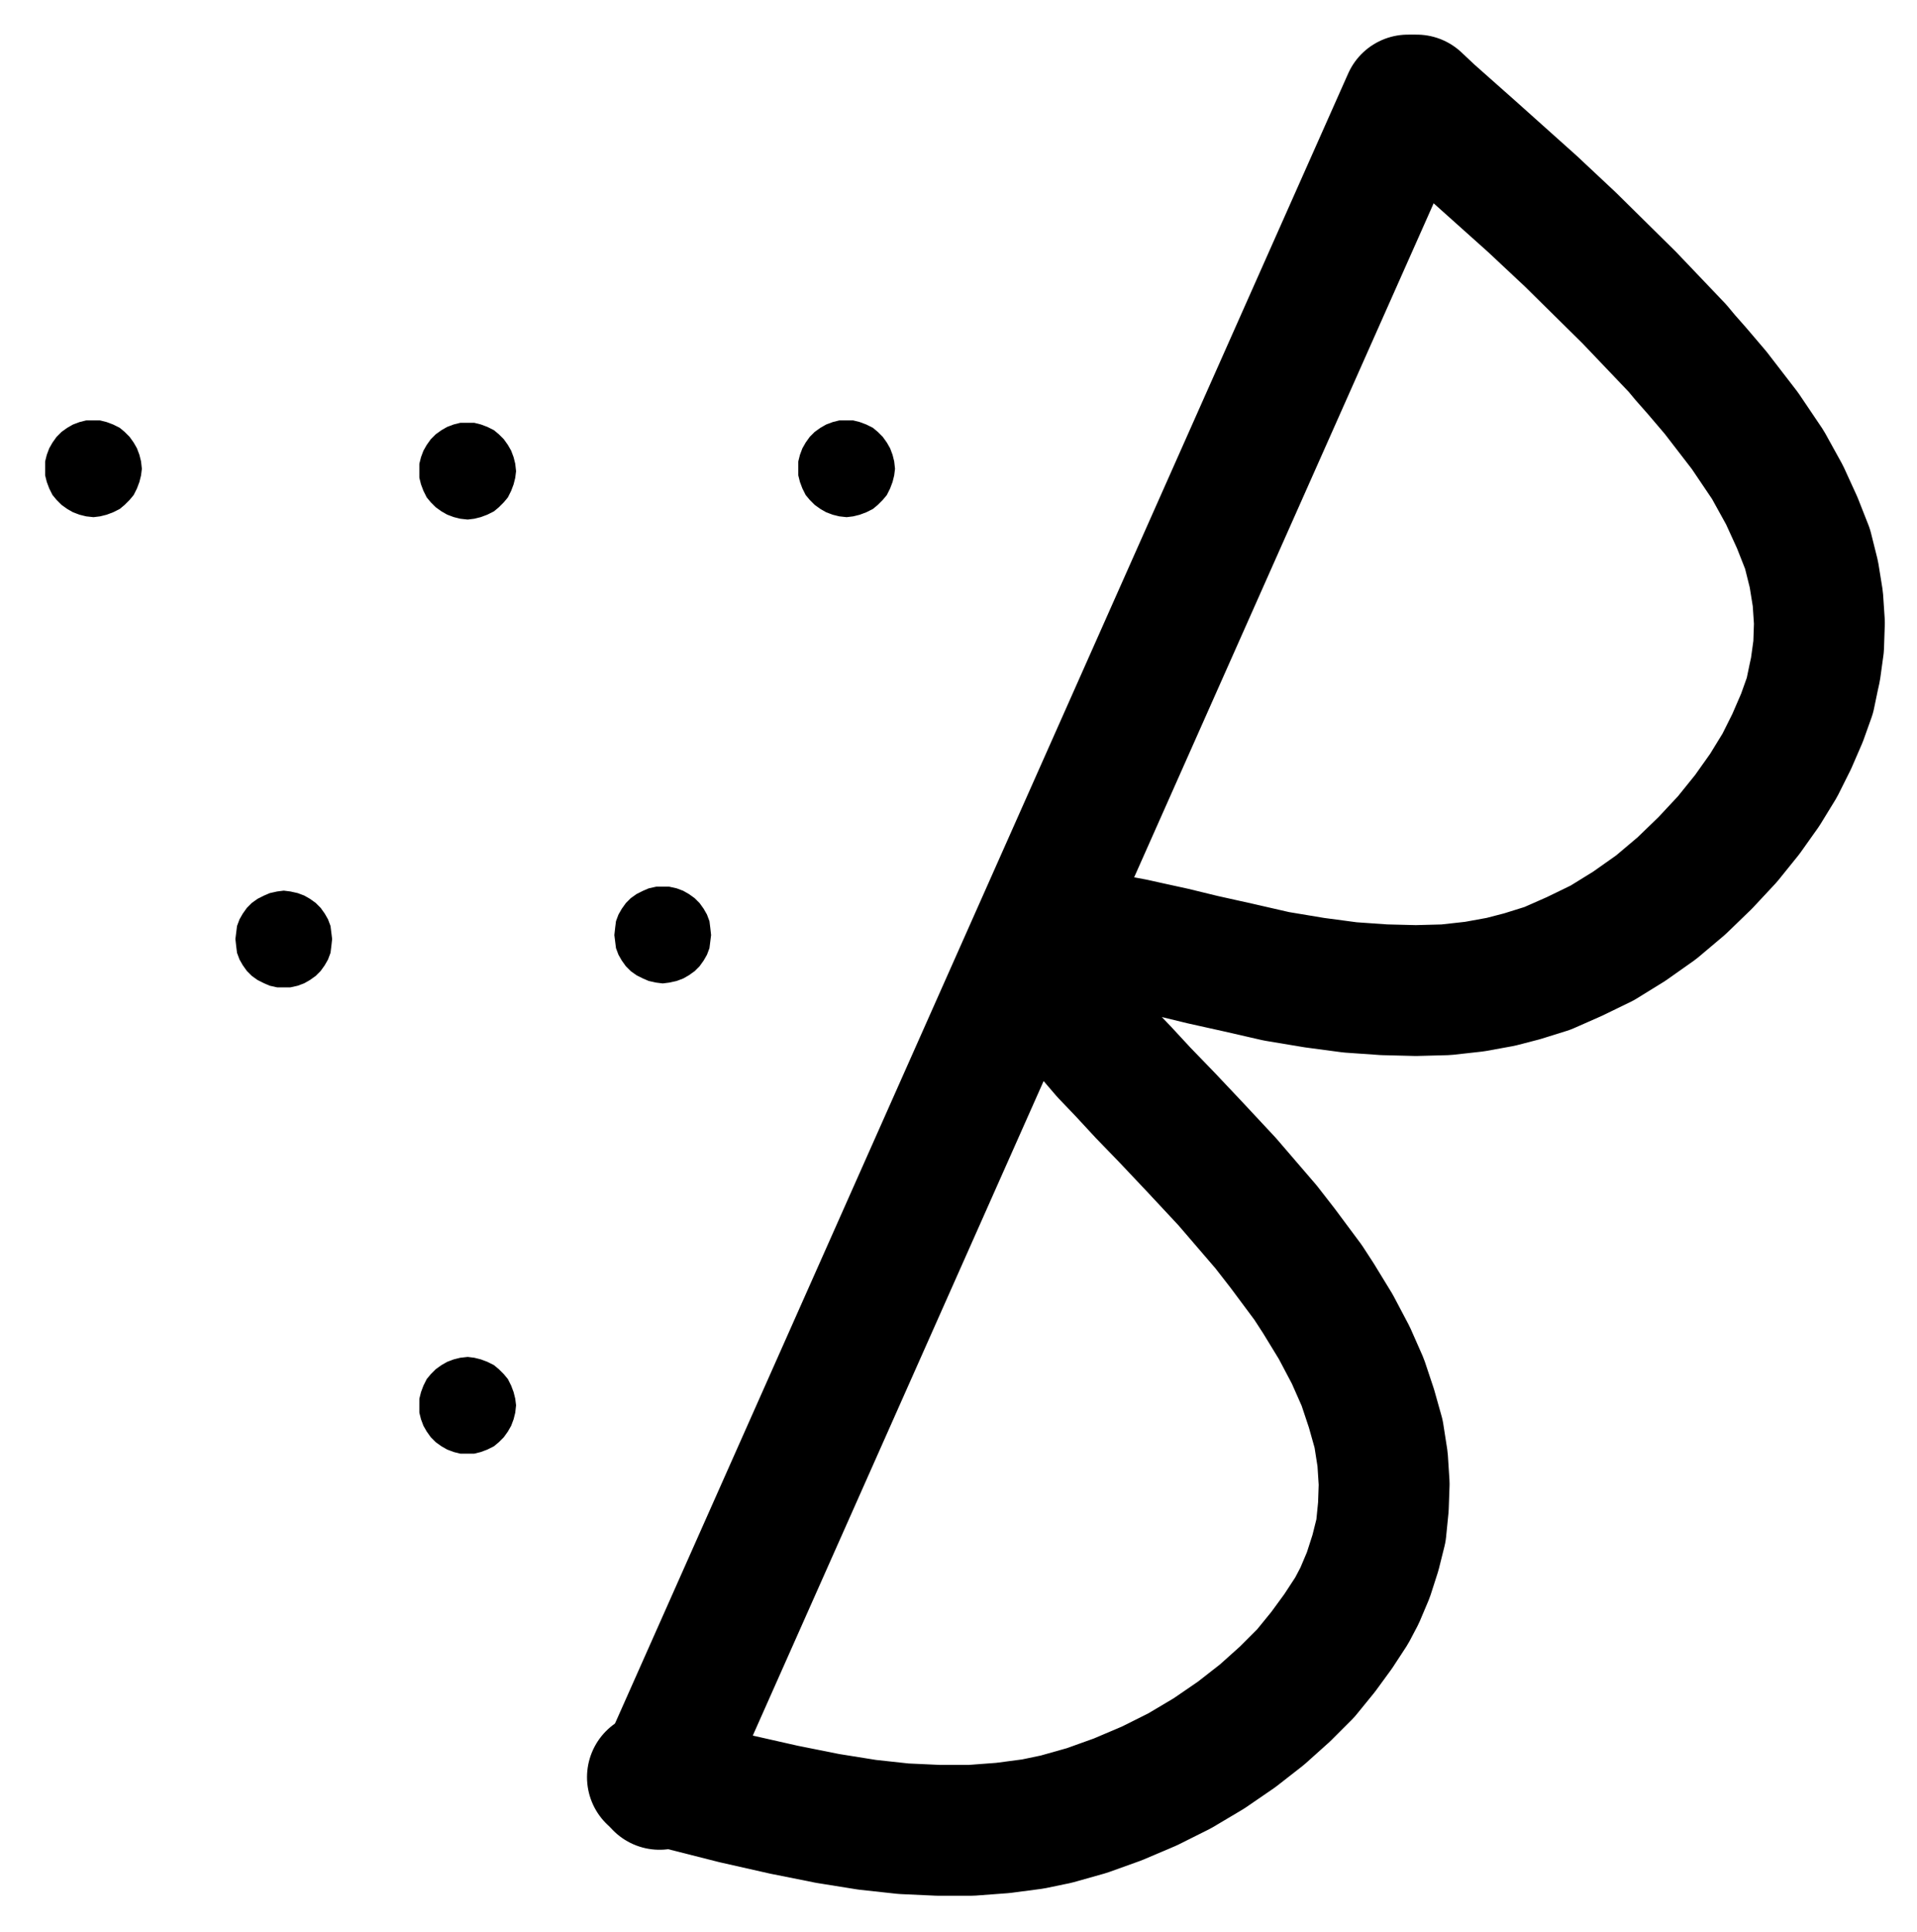 <?xml version="1.0" encoding="UTF-8" standalone="no"?>
<!-- Created with Inkscape (http://www.inkscape.org/) -->

<svg
   version="1.1"
   id="svg1"
   width="386.88"
   height="389.76"
   viewBox="0 0 386.88 389.76"
   sodipodi:docname="BainArenae.pdf"
   xmlns:inkscape="http://www.inkscape.org/namespaces/inkscape"
   xmlns:sodipodi="http://sodipodi.sourceforge.net/DTD/sodipodi-0.dtd"
   xmlns="http://www.w3.org/2000/svg"
   xmlns:svg="http://www.w3.org/2000/svg">
  <defs
     id="defs1">
    <clipPath
       clipPathUnits="userSpaceOnUse"
       id="clipPath2">
      <path
         d="M 0,0.16 V 1122.56 H 793.6 V 0.16 Z"
         transform="translate(-511.36,-389.92)"
         clip-rule="evenodd"
         id="path2" />
    </clipPath>
    <clipPath
       clipPathUnits="userSpaceOnUse"
       id="clipPath4">
      <path
         d="M 0,0.16 V 1122.56 H 793.6 V 0.16 Z"
         transform="translate(-3.3333333e-6)"
         clip-rule="evenodd"
         id="path4" />
    </clipPath>
    <clipPath
       clipPathUnits="userSpaceOnUse"
       id="clipPath6">
      <path
         d="M 0,0.16 V 1122.56 H 793.6 V 0.16 Z"
         transform="translate(-292.16,-559.2)"
         clip-rule="evenodd"
         id="path6" />
    </clipPath>
    <clipPath
       clipPathUnits="userSpaceOnUse"
       id="clipPath8">
      <path
         d="M 0,0.16 V 1122.56 H 793.6 V 0.16 Z"
         transform="translate(-368.64,-558.4)"
         clip-rule="evenodd"
         id="path8" />
    </clipPath>
    <clipPath
       clipPathUnits="userSpaceOnUse"
       id="clipPath10">
      <path
         d="M 0,0.16 V 1122.56 H 793.6 V 0.16 Z"
         transform="translate(-253.76,-464.32)"
         clip-rule="evenodd"
         id="path10" />
    </clipPath>
    <clipPath
       clipPathUnits="userSpaceOnUse"
       id="clipPath12">
      <path
         d="M 0,0.16 V 1122.56 H 793.6 V 0.16 Z"
         transform="translate(-329.28,-464.8)"
         clip-rule="evenodd"
         id="path12" />
    </clipPath>
    <clipPath
       clipPathUnits="userSpaceOnUse"
       id="clipPath14">
      <path
         d="M 0,0.16 V 1122.56 H 793.6 V 0.16 Z"
         transform="translate(-405.76,-464.32)"
         clip-rule="evenodd"
         id="path14" />
    </clipPath>
    <clipPath
       clipPathUnits="userSpaceOnUse"
       id="clipPath16">
      <path
         d="M 0,0.16 V 1122.56 H 793.6 V 0.16 Z"
         transform="translate(-329.28,-653.28)"
         clip-rule="evenodd"
         id="path16" />
    </clipPath>
    <clipPath
       clipPathUnits="userSpaceOnUse"
       id="clipPath18">
      <path
         d="M 0,0.16 V 1122.56 H 793.6 V 0.16 Z"
         transform="translate(-292.16,-559.2)"
         clip-rule="evenodd"
         id="path18" />
    </clipPath>
    <clipPath
       clipPathUnits="userSpaceOnUse"
       id="clipPath20">
      <path
         d="M 0,0.16 V 1122.56 H 793.6 V 0.16 Z"
         transform="translate(-368.64,-558.4)"
         clip-rule="evenodd"
         id="path20" />
    </clipPath>
    <clipPath
       clipPathUnits="userSpaceOnUse"
       id="clipPath22">
      <path
         d="M 0,0.16 V 1122.56 H 793.6 V 0.16 Z"
         transform="translate(-253.76,-464.32)"
         clip-rule="evenodd"
         id="path22" />
    </clipPath>
    <clipPath
       clipPathUnits="userSpaceOnUse"
       id="clipPath24">
      <path
         d="M 0,0.16 V 1122.56 H 793.6 V 0.16 Z"
         transform="translate(-329.28,-464.8)"
         clip-rule="evenodd"
         id="path24" />
    </clipPath>
    <clipPath
       clipPathUnits="userSpaceOnUse"
       id="clipPath26">
      <path
         d="M 0,0.16 V 1122.56 H 793.6 V 0.16 Z"
         transform="translate(-405.76,-464.32)"
         clip-rule="evenodd"
         id="path26" />
    </clipPath>
    <clipPath
       clipPathUnits="userSpaceOnUse"
       id="clipPath28">
      <path
         d="M 0,0.16 V 1122.56 H 793.6 V 0.16 Z"
         transform="translate(-329.28,-653.28)"
         clip-rule="evenodd"
         id="path28" />
    </clipPath>
  </defs>
  <sodipodi:namedview
     id="namedview1"
     pagecolor="#505050"
     bordercolor="#eeeeee"
     borderopacity="1"
     inkscape:showpageshadow="0"
     inkscape:pageopacity="0"
     inkscape:pagecheckerboard="0"
     inkscape:deskcolor="#505050">
    <inkscape:page
       x="0"
       y="0"
       inkscape:label="1"
       id="page1"
       width="386.88"
       height="389.76"
       margin="0"
       bleed="0" />
  </sodipodi:namedview>
  <g
     id="g1"
     inkscape:groupmode="layer"
     inkscape:label="1">
    <path
       id="path1"
       d="m 0,0 2.72,2.56 8.48,7.52 12.16,10.88 7.68,7.2 11.84,11.68 9.76,10.24 L 54.24,52 l 2.4,2.72 3.68,4.32 5.92,7.68 4.64,6.88 3.36,6.08 2.56,5.6 2.08,5.28 1.28,5.12 0.8,4.96 0.32,4.8 -0.16,4.8 -0.64,4.64 -0.32,1.44 -0.8,3.84 -1.6,4.48 -2.08,4.8 -2.4,4.8 -3.04,4.96 -3.52,4.96 -4,4.96 -4.48,4.8 -4.8,4.64 -5.12,4.32 -5.44,3.84 -5.44,3.36 -5.6,2.72 -5.44,2.4 -5.12,1.6 -4.32,1.12 -5.28,0.96 -5.76,0.64 -6.08,0.16 -6.4,-0.16 -6.88,-0.48 L -20.64,178.08 -28.32,176.8 -36,175.04 -43.2,173.44 -49.12,172 l -5.12,-1.12 -2.88,-0.64 -2.56,-0.48 -3.2,-0.32 -2.88,-0.16 h -2.4 l -2.08,0.16 -1.6,0.48 -1.28,0.8 -0.96,0.96 -0.48,1.12 -0.16,1.44 0.32,1.6 0.64,1.76 1.12,2.08 1.44,2.24 1.6,2.24 1.6,1.92 2.4,2.88 2.88,3.36 3.52,3.68 4,4.32 4.8,4.96 5.44,5.76 6.72,7.2 7.84,9.12 3.36,4.32 5.12,6.88 2.08,3.2 3.52,5.76 3.04,5.76 2.4,5.44 1.76,5.28 1.44,5.12 0.8,5.12 0.32,4.96 -0.16,4.64 -0.48,4.8 -1.12,4.48 -1.44,4.48 -1.76,4.16 -1.6,3.04 -2.72,4.16 -3.04,4.16 -3.52,4.32 -4.16,4.16 -4.64,4.16 -5.12,4 -5.6,3.84 -5.92,3.52 -6.08,3.04 -6.4,2.72 -6.24,2.24 -6.24,1.76 -0.8,0.16 -3.84,0.8 -6.08,0.8 -6.4,0.48 h -6.56 L -103.52,348.8 -110.88,348 l -8,-1.28 -8.8,-1.76 -9.92,-2.24 -12,-3.04 -4.64,-1.28"
       style="fill:none;stroke:#000000;stroke-width:26.4;stroke-linecap:round;stroke-linejoin:round;stroke-miterlimit:10;stroke-dasharray:none;stroke-opacity:1"
       transform="translate(285.907,20.187)"
       clip-path="url(#clipPath2)" />
    <path
       id="path3"
       d="m 358.56,729.76 151.04,-339.84"
       style="fill:none;stroke:#000000;stroke-width:26.4;stroke-linecap:round;stroke-linejoin:round;stroke-miterlimit:10;stroke-dasharray:none;stroke-opacity:1"
       transform="translate(-225.453,-369.733)"
       clip-path="url(#clipPath4)" />
    <path
       id="path5"
       d="m 0,0 -0.16,-1.28 -0.16,-1.28 -0.48,-1.28 -0.64,-1.12 -0.8,-1.12 -0.96,-0.96 -1.12,-0.8 -1.12,-0.64 -1.28,-0.48 -1.44,-0.32 -1.28,-0.16 -1.28,0.16 -1.44,0.32 -1.12,0.48 -1.28,0.64 -1.12,0.8 -0.96,0.96 -0.8,1.12 -0.64,1.12 -0.48,1.28 -0.16,1.28 -0.16,1.28 0.16,1.44 0.16,1.28 L -18.08,4 l 0.64,1.12 0.8,1.12 0.96,0.96 1.12,0.8 1.28,0.64 1.12,0.48 1.44,0.32 h 1.28 1.28 L -6.72,9.12 -5.44,8.64 -4.32,8 -3.2,7.2 -2.24,6.24 -1.44,5.12 -0.8,4 -0.32,2.72 -0.16,1.44 0,0 v 0 z"
       style="fill:#000000;fill-opacity:1;fill-rule:evenodd;stroke:none"
       transform="translate(66.707,189.467)"
       clip-path="url(#clipPath6)" />
    <path
       id="path7"
       d="M 0,0 -0.16,-1.44 -0.32,-2.72 -0.8,-4 -1.44,-5.12 -2.24,-6.24 -3.2,-7.2 -4.32,-8 -5.44,-8.64 -6.72,-9.12 -8.16,-9.44 h -1.28 -1.28 l -1.44,0.32 -1.12,0.48 -1.28,0.64 -1.12,0.8 -0.96,0.96 -0.8,1.12 L -18.08,-4 l -0.48,1.28 -0.16,1.28 -0.16,1.44 0.16,1.28 0.16,1.28 0.48,1.28 0.64,1.12 0.8,1.12 0.96,0.96 1.12,0.8 1.28,0.64 1.12,0.48 1.44,0.32 1.28,0.16 1.28,-0.16 1.44,-0.32 1.28,-0.48 1.12,-0.64 1.12,-0.8 0.96,-0.96 0.8,-1.12 L -0.8,3.84 -0.32,2.56 -0.16,1.28 0,0 v 0 z"
       style="fill:#000000;fill-opacity:1;fill-rule:evenodd;stroke:none"
       transform="translate(143.187,188.667)"
       clip-path="url(#clipPath8)" />
    <path
       id="path9"
       d="M 0,0 -0.16,-1.44 -0.48,-2.72 -0.96,-4 -1.6,-5.12 -2.4,-6.24 -3.36,-7.2 -4.32,-8 -5.6,-8.64 -6.88,-9.12 -8.16,-9.44 h -1.28 -1.44 l -1.28,0.32 -1.28,0.48 -1.12,0.64 -1.12,0.8 -0.96,0.96 -0.8,1.12 L -18.08,-4 l -0.48,1.28 -0.32,1.28 V 0 1.28 l 0.32,1.28 0.48,1.28 0.64,1.28 0.8,0.96 0.96,0.96 1.12,0.8 1.12,0.64 1.28,0.48 1.28,0.32 1.44,0.16 L -8.16,9.28 -6.88,8.96 -5.6,8.48 -4.32,7.84 -3.36,7.04 -2.4,6.08 -1.6,5.12 -0.96,3.84 -0.48,2.56 -0.16,1.28 0,0 v 0 z"
       style="fill:#000000;fill-opacity:1;fill-rule:evenodd;stroke:none"
       transform="translate(28.307,94.587)"
       clip-path="url(#clipPath10)" />
    <path
       id="path11"
       d="M 0,0 -0.16,-1.44 -0.48,-2.72 -0.96,-4 -1.6,-5.12 -2.4,-6.24 -3.36,-7.2 -4.32,-8 -5.6,-8.64 -6.88,-9.12 -8.16,-9.44 h -1.28 -1.44 l -1.28,0.32 -1.28,0.48 -1.12,0.64 -1.12,0.8 -0.96,0.96 -0.8,1.12 L -18.08,-4 l -0.48,1.28 -0.32,1.28 V 0 1.28 l 0.32,1.28 0.48,1.28 0.64,1.28 0.8,0.96 0.96,0.96 1.12,0.8 1.12,0.64 1.28,0.48 1.28,0.32 1.44,0.16 L -8.16,9.28 -6.88,8.96 -5.6,8.48 -4.32,7.84 -3.36,7.04 -2.4,6.08 -1.6,5.12 -0.96,3.84 -0.48,2.56 -0.16,1.28 0,0 v 0 z"
       style="fill:#000000;fill-opacity:1;fill-rule:evenodd;stroke:none"
       transform="translate(103.827,95.067)"
       clip-path="url(#clipPath12)" />
    <path
       id="path13"
       d="M 0,0 -0.16,-1.44 -0.48,-2.72 -0.96,-4 -1.6,-5.12 -2.4,-6.24 -3.36,-7.2 -4.32,-8 -5.6,-8.64 -6.88,-9.12 -8.16,-9.44 h -1.28 -1.44 l -1.28,0.32 -1.28,0.48 -1.12,0.64 -1.12,0.8 -0.96,0.96 -0.8,1.12 L -18.08,-4 l -0.48,1.28 -0.32,1.28 V 0 1.28 l 0.32,1.28 0.48,1.28 0.64,1.28 0.8,0.96 0.96,0.96 1.12,0.8 1.12,0.64 1.28,0.48 1.28,0.32 1.44,0.16 L -8.16,9.28 -6.88,8.96 -5.6,8.48 -4.32,7.84 -3.36,7.04 -2.4,6.08 -1.6,5.12 -0.96,3.84 -0.48,2.56 -0.16,1.28 0,0 v 0 z"
       style="fill:#000000;fill-opacity:1;fill-rule:evenodd;stroke:none"
       transform="translate(180.307,94.587)"
       clip-path="url(#clipPath14)" />
    <path
       id="path15"
       d="m 0,0 -0.16,-1.28 -0.32,-1.28 -0.48,-1.28 -0.64,-1.28 -0.8,-0.96 -0.96,-0.96 -0.96,-0.8 -1.28,-0.64 -1.28,-0.48 -1.28,-0.32 -1.28,-0.16 -1.44,0.16 -1.28,0.32 -1.28,0.48 -1.12,0.64 -1.12,0.8 -0.96,0.96 -0.8,0.96 -0.64,1.28 -0.48,1.28 -0.32,1.28 V 0 1.44 l 0.32,1.28 L -18.08,4 l 0.64,1.12 0.8,1.12 0.96,0.96 1.12,0.8 1.12,0.64 1.28,0.48 1.28,0.32 h 1.44 1.28 L -6.88,9.12 -5.6,8.64 -4.32,8 -3.36,7.2 -2.4,6.24 -1.6,5.12 -0.96,4 -0.48,2.72 -0.16,1.44 0,0 v 0 z"
       style="fill:#000000;fill-opacity:1;fill-rule:evenodd;stroke:none"
       transform="translate(103.827,283.547)"
       clip-path="url(#clipPath16)" />
    <path
       id="path17"
       d="m 0,0 -0.16,-1.28 -0.16,-1.28 -0.48,-1.28 -0.64,-1.12 -0.8,-1.12 -0.96,-0.96 -1.12,-0.8 -1.12,-0.64 -1.28,-0.48 -1.44,-0.32 -1.28,-0.16 -1.28,0.16 -1.44,0.32 -1.12,0.48 -1.28,0.64 -1.12,0.8 -0.96,0.96 -0.8,1.12 -0.64,1.12 -0.48,1.28 -0.16,1.28 -0.16,1.28 0.16,1.44 0.16,1.28 L -18.08,4 l 0.64,1.12 0.8,1.12 0.96,0.96 1.12,0.8 1.28,0.64 1.12,0.48 1.44,0.32 h 1.28 1.28 L -6.72,9.12 -5.44,8.64 -4.32,8 -3.2,7.2 -2.24,6.24 -1.44,5.12 -0.8,4 -0.32,2.72 -0.16,1.44 0,0"
       style="fill:none;stroke:#000000;stroke-width:0.64;stroke-linecap:round;stroke-linejoin:round;stroke-miterlimit:10;stroke-dasharray:none;stroke-opacity:1"
       transform="translate(66.707,189.467)"
       clip-path="url(#clipPath18)" />
    <path
       id="path19"
       d="M 0,0 -0.16,-1.44 -0.32,-2.72 -0.8,-4 -1.44,-5.12 -2.24,-6.24 -3.2,-7.2 -4.32,-8 -5.44,-8.64 -6.72,-9.12 -8.16,-9.44 h -1.28 -1.28 l -1.44,0.32 -1.12,0.48 -1.28,0.64 -1.12,0.8 -0.96,0.96 -0.8,1.12 L -18.08,-4 l -0.48,1.28 -0.16,1.28 -0.16,1.44 0.16,1.28 0.16,1.28 0.48,1.28 0.64,1.12 0.8,1.12 0.96,0.96 1.12,0.8 1.28,0.64 1.12,0.48 1.44,0.32 1.28,0.16 1.28,-0.16 1.44,-0.32 1.28,-0.48 1.12,-0.64 1.12,-0.8 0.96,-0.96 0.8,-1.12 L -0.8,3.84 -0.32,2.56 -0.16,1.28 0,0"
       style="fill:none;stroke:#000000;stroke-width:0.64;stroke-linecap:round;stroke-linejoin:round;stroke-miterlimit:10;stroke-dasharray:none;stroke-opacity:1"
       transform="translate(143.187,188.667)"
       clip-path="url(#clipPath20)" />
    <path
       id="path21"
       d="M 0,0 -0.16,-1.44 -0.48,-2.72 -0.96,-4 -1.6,-5.12 -2.4,-6.24 -3.36,-7.2 -4.32,-8 -5.6,-8.64 -6.88,-9.12 -8.16,-9.44 h -1.28 -1.44 l -1.28,0.32 -1.28,0.48 -1.12,0.64 -1.12,0.8 -0.96,0.96 -0.8,1.12 L -18.08,-4 l -0.48,1.28 -0.32,1.28 V 0 1.28 l 0.32,1.28 0.48,1.28 0.64,1.28 0.8,0.96 0.96,0.96 1.12,0.8 1.12,0.64 1.28,0.48 1.28,0.32 1.44,0.16 L -8.16,9.28 -6.88,8.96 -5.6,8.48 -4.32,7.84 -3.36,7.04 -2.4,6.08 -1.6,5.12 -0.96,3.84 -0.48,2.56 -0.16,1.28 0,0"
       style="fill:none;stroke:#000000;stroke-width:0.64;stroke-linecap:round;stroke-linejoin:round;stroke-miterlimit:10;stroke-dasharray:none;stroke-opacity:1"
       transform="translate(28.307,94.587)"
       clip-path="url(#clipPath22)" />
    <path
       id="path23"
       d="M 0,0 -0.16,-1.44 -0.48,-2.72 -0.96,-4 -1.6,-5.12 -2.4,-6.24 -3.36,-7.2 -4.32,-8 -5.6,-8.64 -6.88,-9.12 -8.16,-9.44 h -1.28 -1.44 l -1.28,0.32 -1.28,0.48 -1.12,0.64 -1.12,0.8 -0.96,0.96 -0.8,1.12 L -18.08,-4 l -0.48,1.28 -0.32,1.28 V 0 1.28 l 0.32,1.28 0.48,1.28 0.64,1.28 0.8,0.96 0.96,0.96 1.12,0.8 1.12,0.64 1.28,0.48 1.28,0.32 1.44,0.16 L -8.16,9.28 -6.88,8.96 -5.6,8.48 -4.32,7.84 -3.36,7.04 -2.4,6.08 -1.6,5.12 -0.96,3.84 -0.48,2.56 -0.16,1.28 0,0"
       style="fill:none;stroke:#000000;stroke-width:0.64;stroke-linecap:round;stroke-linejoin:round;stroke-miterlimit:10;stroke-dasharray:none;stroke-opacity:1"
       transform="translate(103.827,95.067)"
       clip-path="url(#clipPath24)" />
    <path
       id="path25"
       d="M 0,0 -0.16,-1.44 -0.48,-2.72 -0.96,-4 -1.6,-5.12 -2.4,-6.24 -3.36,-7.2 -4.32,-8 -5.6,-8.64 -6.88,-9.12 -8.16,-9.44 h -1.28 -1.44 l -1.28,0.32 -1.28,0.48 -1.12,0.64 -1.12,0.8 -0.96,0.96 -0.8,1.12 L -18.08,-4 l -0.48,1.28 -0.32,1.28 V 0 1.28 l 0.32,1.28 0.48,1.28 0.64,1.28 0.8,0.96 0.96,0.96 1.12,0.8 1.12,0.64 1.28,0.48 1.28,0.32 1.44,0.16 L -8.16,9.28 -6.88,8.96 -5.6,8.48 -4.32,7.84 -3.36,7.04 -2.4,6.08 -1.6,5.12 -0.96,3.84 -0.48,2.56 -0.16,1.28 0,0"
       style="fill:none;stroke:#000000;stroke-width:0.64;stroke-linecap:round;stroke-linejoin:round;stroke-miterlimit:10;stroke-dasharray:none;stroke-opacity:1"
       transform="translate(180.307,94.587)"
       clip-path="url(#clipPath26)" />
    <path
       id="path27"
       d="m 0,0 -0.16,-1.28 -0.32,-1.28 -0.48,-1.28 -0.64,-1.28 -0.8,-0.96 -0.96,-0.96 -0.96,-0.8 -1.28,-0.64 -1.28,-0.48 -1.28,-0.32 -1.28,-0.16 -1.44,0.16 -1.28,0.32 -1.28,0.48 -1.12,0.64 -1.12,0.8 -0.96,0.96 -0.8,0.96 -0.64,1.28 -0.48,1.28 -0.32,1.28 V 0 1.44 l 0.32,1.28 L -18.08,4 l 0.64,1.12 0.8,1.12 0.96,0.96 1.12,0.8 1.12,0.64 1.28,0.48 1.28,0.32 h 1.44 1.28 L -6.88,9.12 -5.6,8.64 -4.32,8 -3.36,7.2 -2.4,6.24 -1.6,5.12 -0.96,4 -0.48,2.72 -0.16,1.44 0,0"
       style="fill:none;stroke:#000000;stroke-width:0.64;stroke-linecap:round;stroke-linejoin:round;stroke-miterlimit:10;stroke-dasharray:none;stroke-opacity:1"
       transform="translate(103.827,283.547)"
       clip-path="url(#clipPath28)" />
  </g>
</svg>
